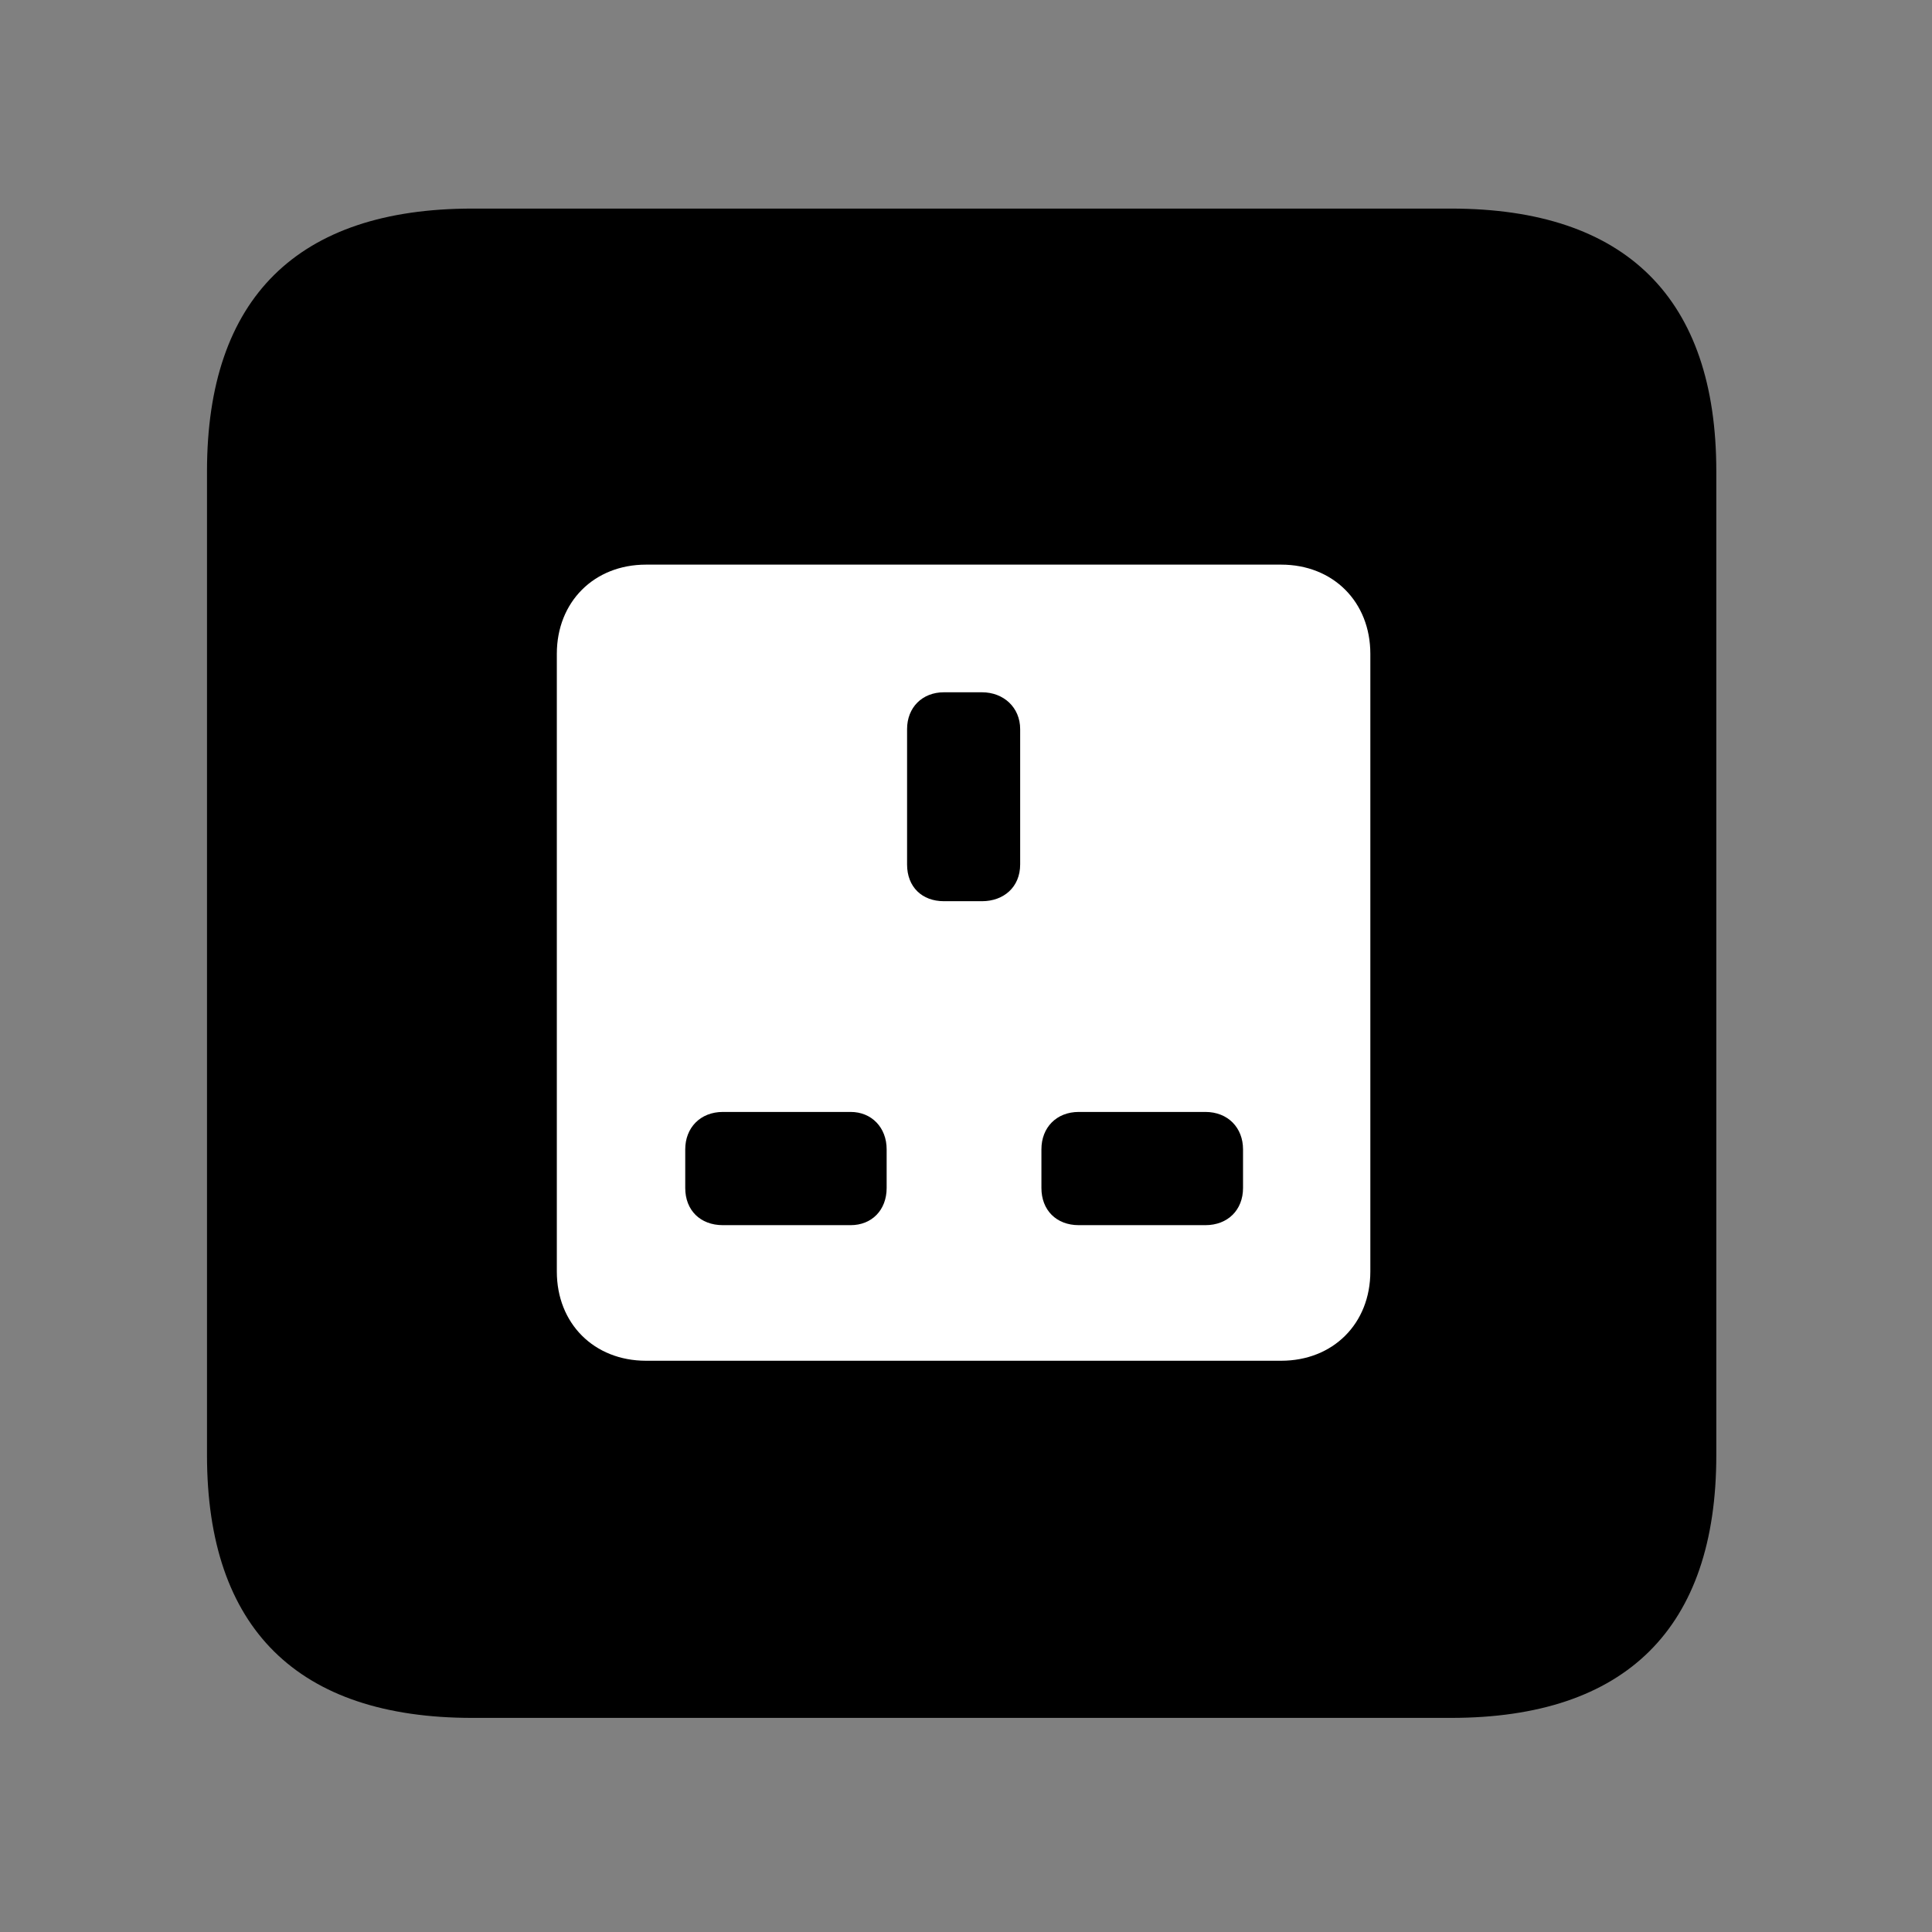 <svg width="28" height="28" viewBox="0 0 28 28" fill="none" xmlns="http://www.w3.org/2000/svg">
<rect x="0" y="0" width="28" height="28" fill="#808080" stroke="none"/>
<path d="M6.844 24.897H21.029C23.569 24.897 24.874 23.592 24.874 21.091V6.829C24.874 4.327 23.569 3.023 21.029 3.023H6.844C4.315 3.023 3 4.317 3 6.829V21.091C3 23.602 4.315 24.897 6.844 24.897Z" fill="black"/>
<path d="M9.363 19.721C8.61 19.721 8.07 19.182 8.07 18.428V9.476C8.07 8.723 8.61 8.183 9.363 8.183H18.567C19.321 8.183 19.86 8.723 19.86 9.476V18.428C19.86 19.182 19.321 19.721 18.567 19.721H9.363ZM13.68 13.061H14.231C14.547 13.061 14.785 12.856 14.785 12.528V10.567C14.785 10.253 14.545 10.033 14.231 10.033H13.68C13.366 10.033 13.146 10.253 13.146 10.567V12.528C13.146 12.856 13.364 13.061 13.68 13.061ZM10.477 17.756H12.328C12.634 17.756 12.85 17.538 12.85 17.217V16.657C12.85 16.341 12.632 16.115 12.328 16.115H10.477C10.149 16.115 9.931 16.345 9.931 16.657V17.217C9.931 17.538 10.147 17.756 10.477 17.756ZM15.635 17.756H17.469C17.794 17.756 18.015 17.536 18.015 17.217V16.657C18.015 16.345 17.797 16.115 17.469 16.115H15.635C15.311 16.115 15.093 16.341 15.093 16.657V17.217C15.093 17.538 15.309 17.756 15.635 17.756Z" fill="white"/>
</svg>
